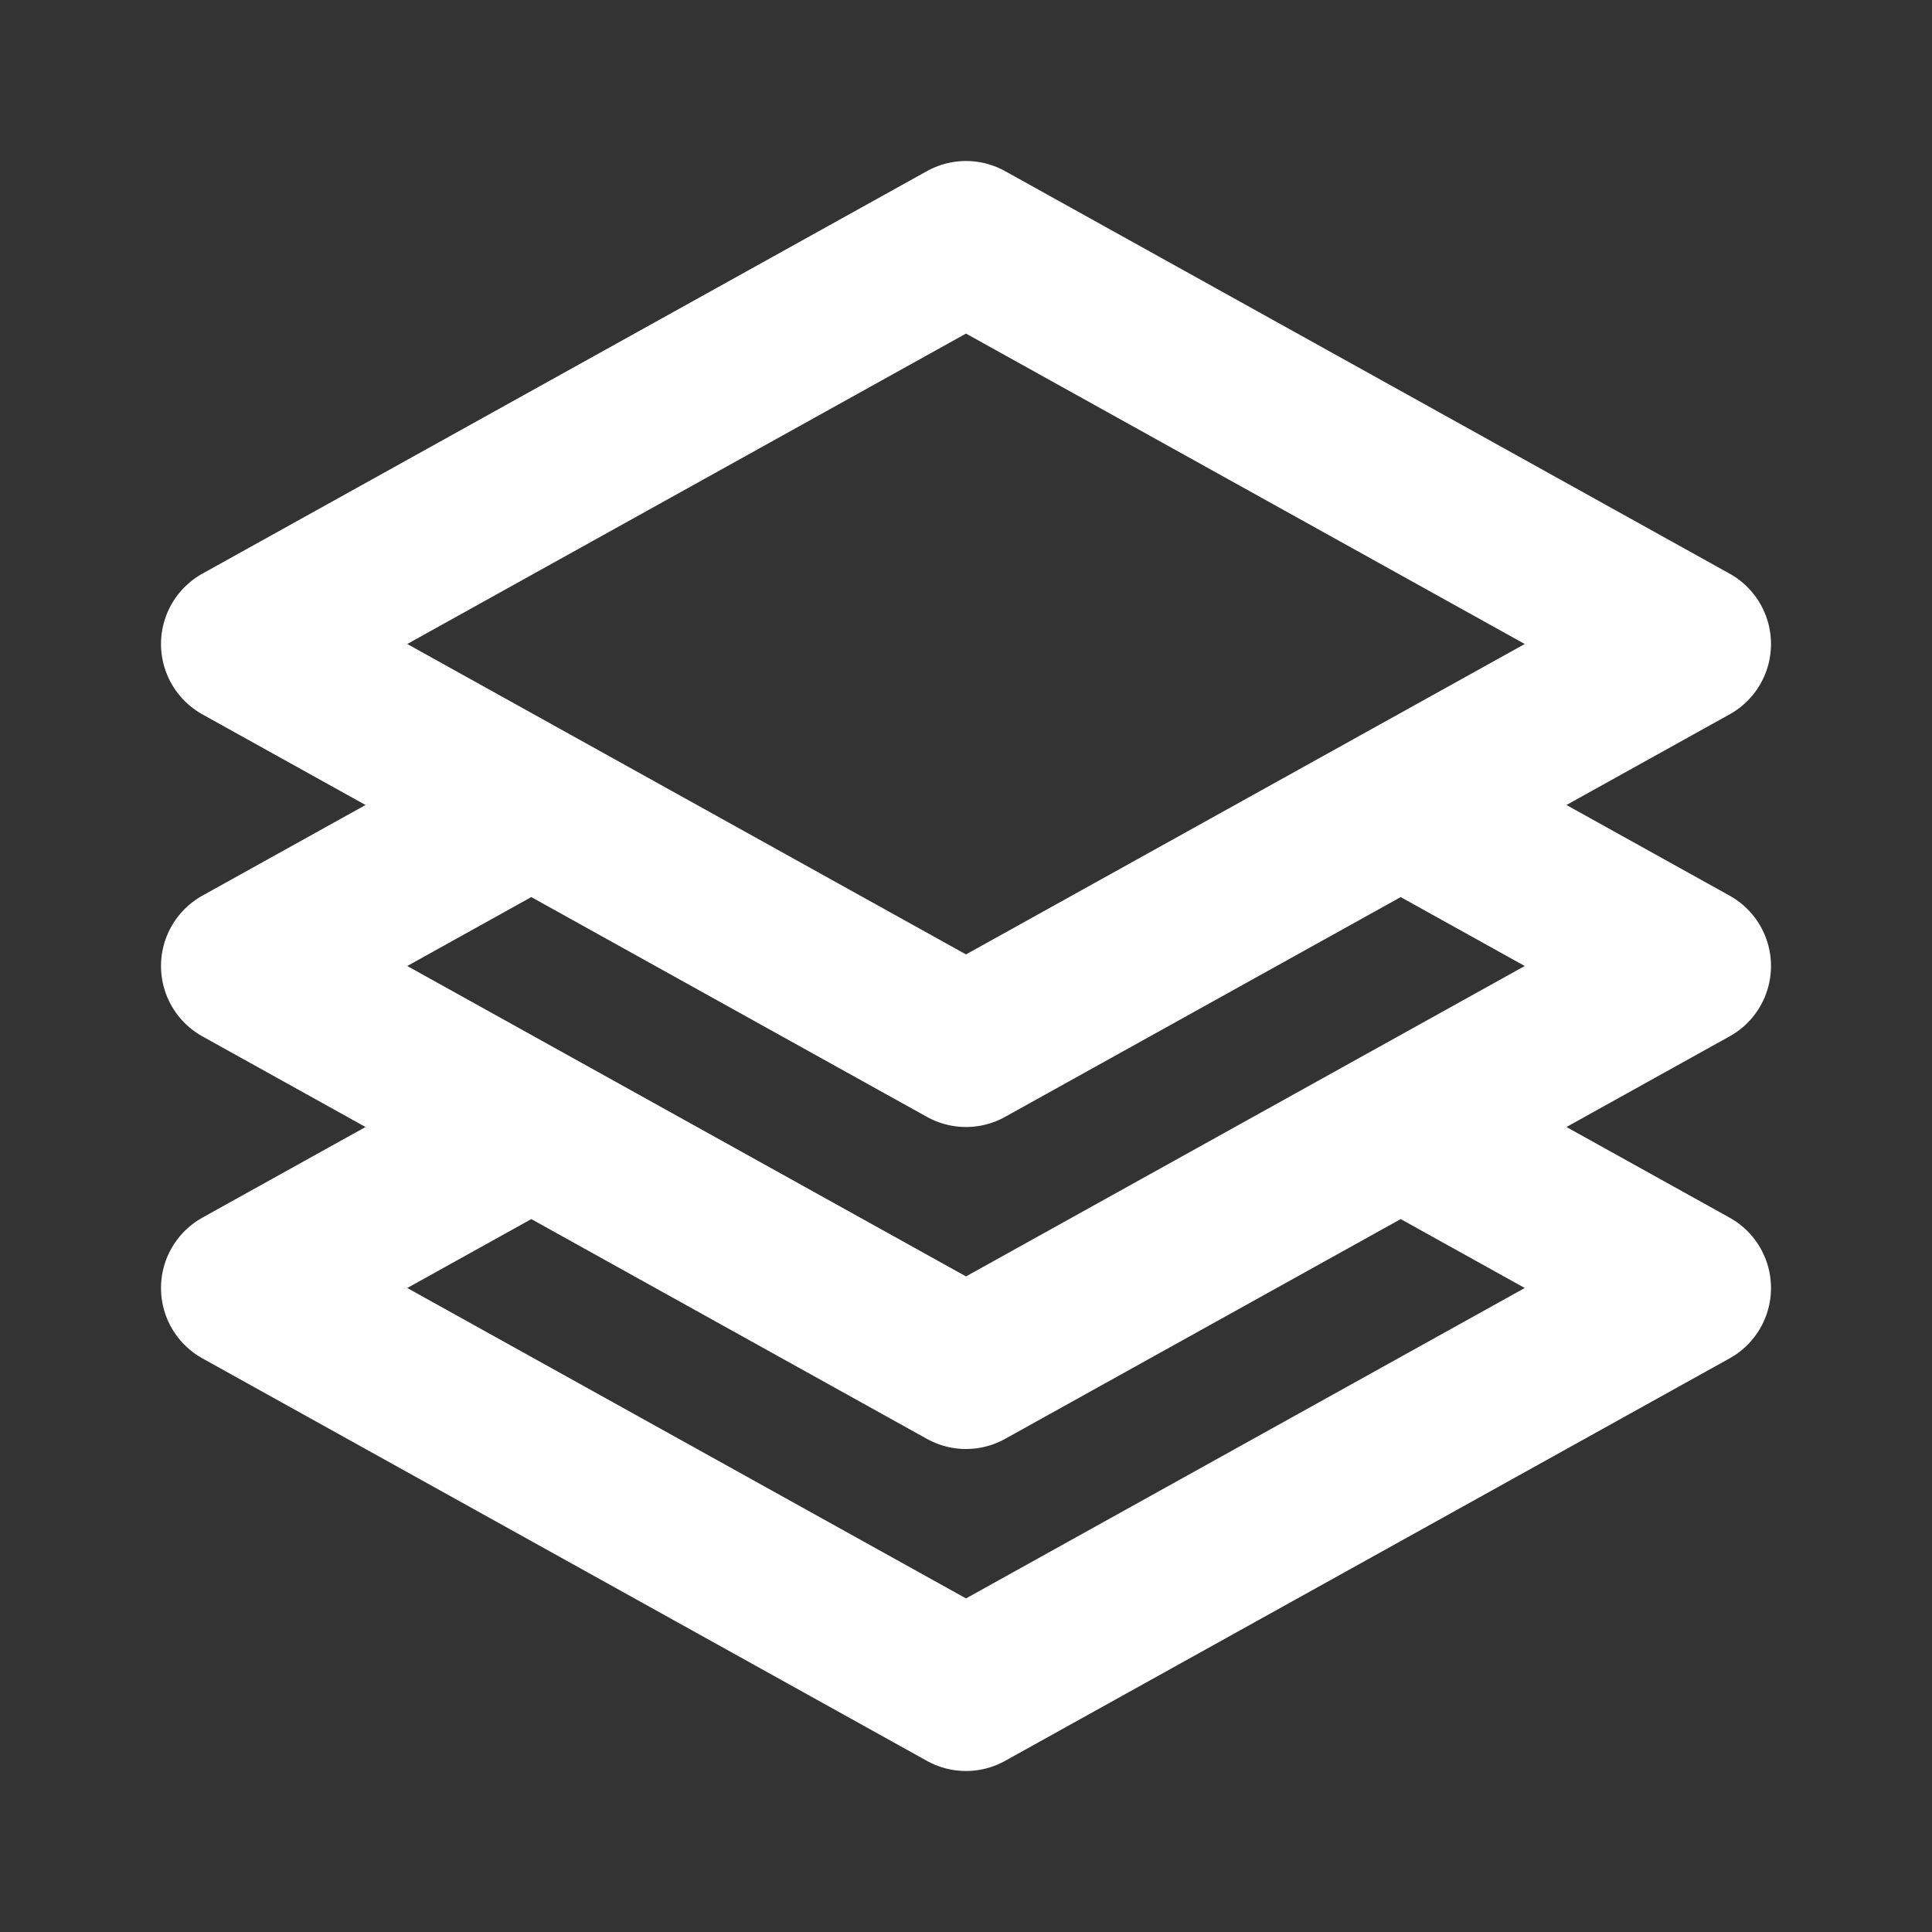 <?xml version="1.0" encoding="utf-8"?><!-- Uploaded to: SVG Repo, www.svgrepo.com, Generator: SVG Repo Mixer Tools -->
<svg width="32px" height="32px" viewBox="0 0 24 24" fill="none" xmlns="http://www.w3.org/2000/svg">
<rect x="0" y="0" width="24" height="24" fill="#333333" stroke="none"/>
<path d="M17.4 10L21 12L17.4 14M17.4 10L12 13L6.6 10M17.4 10L21 8L12 3L3 8L6.6 10M6.6 10L3 12L6.6 14M17.4 14L21 16L12 21L3 16L6.6 14M17.4 14L12 17L6.6 14" stroke="#ffffff" stroke-width="2" stroke-linecap="round" stroke-linejoin="round"/>
</svg>
